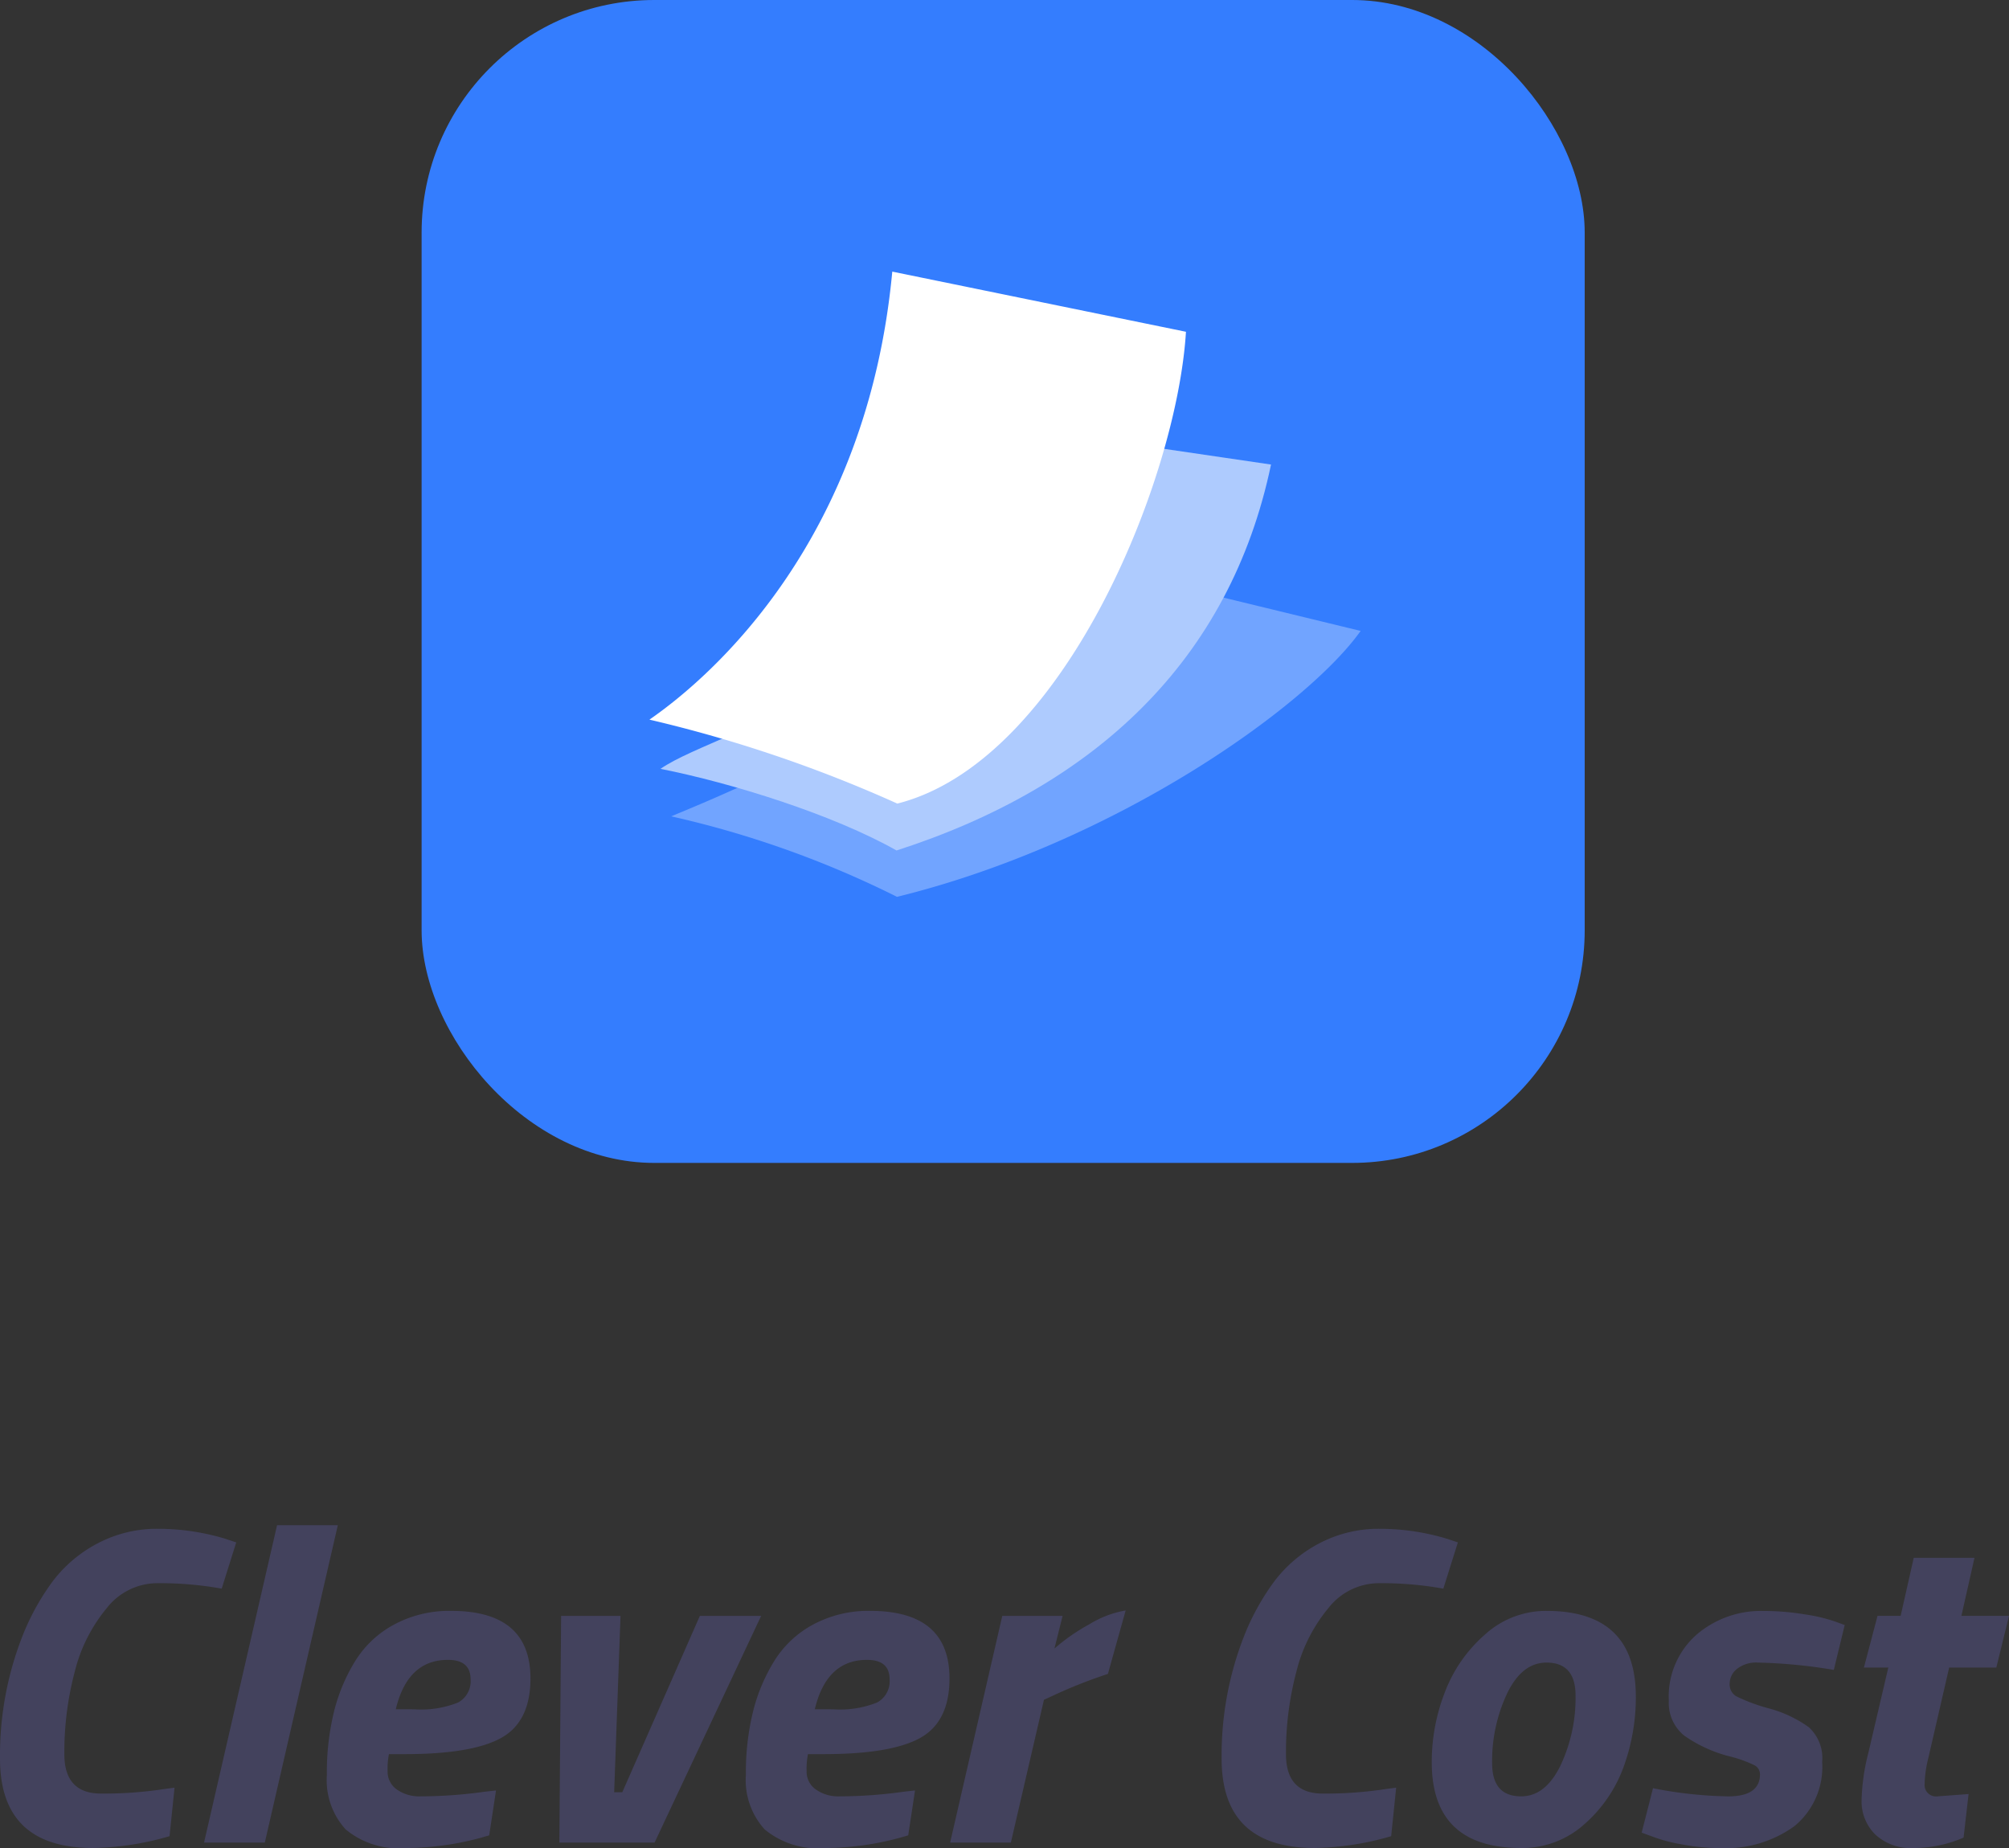 <svg xmlns="http://www.w3.org/2000/svg" xmlns:xlink="http://www.w3.org/1999/xlink" width="138.185" height="127.131" viewBox="0 0 138.185 127.131">
  <rect x="0" y="0" width="138.185" height="127.131" fill="#333333" stroke="none"/>
  <defs>
    <linearGradient id="linear-gradient" x1="0.5" x2="0.5" y2="1" gradientUnits="objectBoundingBox">
      <stop offset="0" stop-color="#347dfe"/>
      <stop offset="1" stop-color="#347dfe"/>
    </linearGradient>
  </defs>
  <g id="Group_6950" data-name="Group 6950" transform="translate(-109 -154)">
    <g id="Group_6948" data-name="Group 6948" transform="translate(109 258.924)">
      <g id="Group_3494" data-name="Group 3494" transform="translate(0 0)">
        <path id="Path_1605" data-name="Path 1605" d="M140.026,57.1q-6.394,0-6.394-6.144a22.494,22.494,0,0,1,1.528-8.393,16.573,16.573,0,0,1,2.058-3.756,9.251,9.251,0,0,1,3.106-2.651,8.772,8.772,0,0,1,4.226-1.014,16.021,16.021,0,0,1,4.582.686l.749.25-1,3.181a23.859,23.859,0,0,0-4.491-.374,4.416,4.416,0,0,0-3.415,1.715,10.944,10.944,0,0,0-2.2,4.367,21.657,21.657,0,0,0-.717,5.677q0,2.713,2.526,2.713a27.436,27.436,0,0,0,4.338-.312l.715-.094-.343,3.337A19.745,19.745,0,0,1,140.026,57.1Z" transform="translate(-133.632 -34.895)" fill="#43425d"/>
        <path id="Path_1606" data-name="Path 1606" d="M139.032,56.882l5.022-21.833h4.179l-5.022,21.833Z" transform="translate(-124.997 -35.049)" fill="#43425d"/>
        <path id="Path_1607" data-name="Path 1607" d="M146.451,48.343a1.485,1.485,0,0,0,.639,1.263,2.648,2.648,0,0,0,1.606.468,31.558,31.558,0,0,0,4.4-.314l.811-.091-.468,3.088a19.919,19.919,0,0,1-5.739.873,5.7,5.7,0,0,1-4.133-1.279,5.025,5.025,0,0,1-1.294-3.743,17.648,17.648,0,0,1,.5-4.4,12.245,12.245,0,0,1,1.481-3.493,7.094,7.094,0,0,1,2.682-2.48,8.027,8.027,0,0,1,3.883-.92q5.454,0,5.458,4.645,0,2.967-2,4.088t-6.643,1.123h-1.092A5.26,5.26,0,0,0,146.451,48.343Zm1.84-4.257a6.831,6.831,0,0,0,3.01-.468,1.663,1.663,0,0,0,.858-1.591q0-1.341-1.559-1.341-2.776,0-3.587,3.4Z" transform="translate(-119.79 -31.422)" fill="#43425d"/>
        <path id="Path_1608" data-name="Path 1608" d="M148.541,37.449h4.086l-.437,12.133h.559l5.336-12.133H162.3l-7.33,15.595h-6.55Z" transform="translate(-109.946 -31.211)" fill="#43425d"/>
        <path id="Path_1609" data-name="Path 1609" d="M157.527,48.343a1.485,1.485,0,0,0,.639,1.263,2.648,2.648,0,0,0,1.606.468,31.557,31.557,0,0,0,4.4-.314l.811-.091-.468,3.088a19.92,19.92,0,0,1-5.739.873,5.7,5.7,0,0,1-4.133-1.279,5.036,5.036,0,0,1-1.294-3.743,17.648,17.648,0,0,1,.5-4.4,12.245,12.245,0,0,1,1.482-3.493,7.094,7.094,0,0,1,2.682-2.48,8.027,8.027,0,0,1,3.883-.92q5.458,0,5.458,4.645,0,2.967-2,4.088t-6.643,1.123h-1.092A5.259,5.259,0,0,0,157.527,48.343Zm1.84-4.257a6.831,6.831,0,0,0,3.01-.468,1.663,1.663,0,0,0,.858-1.591q0-1.341-1.559-1.341-2.776,0-3.587,3.4Z" transform="translate(-102.045 -31.422)" fill="#43425d"/>
        <path id="Path_1610" data-name="Path 1610" d="M158.748,53.274l3.587-15.595h4.148l-.561,2.246a13.528,13.528,0,0,1,2.4-1.669,7.085,7.085,0,0,1,2.5-.951L169.6,41.672a33.342,33.342,0,0,0-3.649,1.435l-.749.343-2.277,9.825Z" transform="translate(-93.395 -31.441)" fill="#43425d"/>
        <path id="Path_1611" data-name="Path 1611" d="M172.317,57.1q-6.394,0-6.394-6.144a22.494,22.494,0,0,1,1.528-8.393,16.575,16.575,0,0,1,2.059-3.756,9.252,9.252,0,0,1,3.106-2.651,8.772,8.772,0,0,1,4.226-1.014,16.021,16.021,0,0,1,4.582.686l.749.25-1,3.181a23.908,23.908,0,0,0-4.494-.374,4.407,4.407,0,0,0-3.413,1.715,10.913,10.913,0,0,0-2.2,4.367,21.657,21.657,0,0,0-.717,5.677q0,2.713,2.526,2.713a27.436,27.436,0,0,0,4.338-.312l.715-.094-.343,3.337A19.745,19.745,0,0,1,172.317,57.1Z" transform="translate(-81.896 -34.895)" fill="#43425d"/>
        <path id="Path_1612" data-name="Path 1612" d="M179.373,37.317q6.14,0,6.142,5.895a14.053,14.053,0,0,1-.84,4.834,9.6,9.6,0,0,1-2.7,3.945,6.372,6.372,0,0,1-4.351,1.637q-6.144,0-6.147-5.895a13.242,13.242,0,0,1,.907-4.834,9.937,9.937,0,0,1,2.76-3.961A6.234,6.234,0,0,1,179.373,37.317Zm-1.747,12.757q1.68,0,2.714-2.136a10.925,10.925,0,0,0,1.029-4.788c0-1.518-.668-2.277-2-2.277q-1.688,0-2.714,2.136A10.889,10.889,0,0,0,175.63,47.8Q175.63,50.074,177.626,50.074Z" transform="translate(-72.997 -31.422)" fill="#43425d"/>
        <path id="Path_1613" data-name="Path 1613" d="M185.008,40.873a2.114,2.114,0,0,0-1.435.437,1.314,1.314,0,0,0-.5,1.014.952.952,0,0,0,.437.858,12.082,12.082,0,0,0,2.261.842,8.453,8.453,0,0,1,2.745,1.294,2.871,2.871,0,0,1,.92,2.386,5.275,5.275,0,0,1-1.918,4.429,8.063,8.063,0,0,1-5.1,1.5,14.04,14.04,0,0,1-2.7-.265,10.666,10.666,0,0,1-2.012-.546l-.686-.25.78-3.057a28.668,28.668,0,0,0,5.177.561q2.183,0,2.183-1.528a.71.71,0,0,0-.437-.639,8.728,8.728,0,0,0-1.5-.546,9.511,9.511,0,0,1-3.275-1.466,2.888,2.888,0,0,1-1.06-2.4,5.669,5.669,0,0,1,1.9-4.538,6.792,6.792,0,0,1,4.585-1.637,17.426,17.426,0,0,1,2.869.234,11.67,11.67,0,0,1,2.058.483l.686.25-.749,3.088A35.594,35.594,0,0,0,185.008,40.873Z" transform="translate(-64.102 -31.422)" fill="#43425d"/>
        <path id="Path_1614" data-name="Path 1614" d="M187.178,51.445a.786.786,0,0,0,.9.873l2.121-.156-.343,2.994a8.539,8.539,0,0,1-3.415.717,3.563,3.563,0,0,1-2.682-.951,3.2,3.2,0,0,1-.92-2.308,14.377,14.377,0,0,1,.468-3.29l1.372-5.864H183l.936-3.556h1.591l.9-3.992h4.179l-.9,3.992h3.275l-.873,3.556h-3.244L187.428,49.7A7.94,7.94,0,0,0,187.178,51.445Z" transform="translate(-54.795 -33.667)" fill="#43425d"/>
      </g>
    </g>
    <g id="Group_6949" data-name="Group 6949" transform="translate(137.89 154)">
      <rect id="Rectangle_2955" data-name="Rectangle 2955" width="80" height="80" rx="16" transform="translate(0.11 0)" fill="url(#linear-gradient)"/>
      <g id="Group_3495" data-name="Group 3495" transform="translate(15.78 18.685)">
        <path id="Path_1584" data-name="Path 1584" d="M113.664,934.423l21.186,5.148c-3.623,5.123-16.786,14.577-31.889,18.294a68.088,68.088,0,0,0-15.533-5.538C91.736,950.526,106.823,944.468,113.664,934.423Z" transform="translate(-85.931 -914.853)" fill="#71a4ff"/>
        <path id="Path_1585" data-name="Path 1585" d="M108.94,930.008l20.132,2.957c-2.818,13.465-12.115,22.154-25.758,26.55C98.947,957.044,92,954.875,87.077,953.9,91.444,950.875,107.213,948.47,108.94,930.008Z" transform="translate(-86.317 -919.693)" fill="#aecbfe"/>
        <path id="Path_1586" data-name="Path 1586" d="M103.418,925.084l20.2,4.139c-.624,10.229-8.476,29.576-19.854,32.457a93.023,93.023,0,0,0-17.05-5.775C91.083,952.884,101.69,943.544,103.418,925.084Z" transform="translate(-86.714 -925.084)" fill="#fff"/>
      </g>
    </g>
  </g>
</svg>
